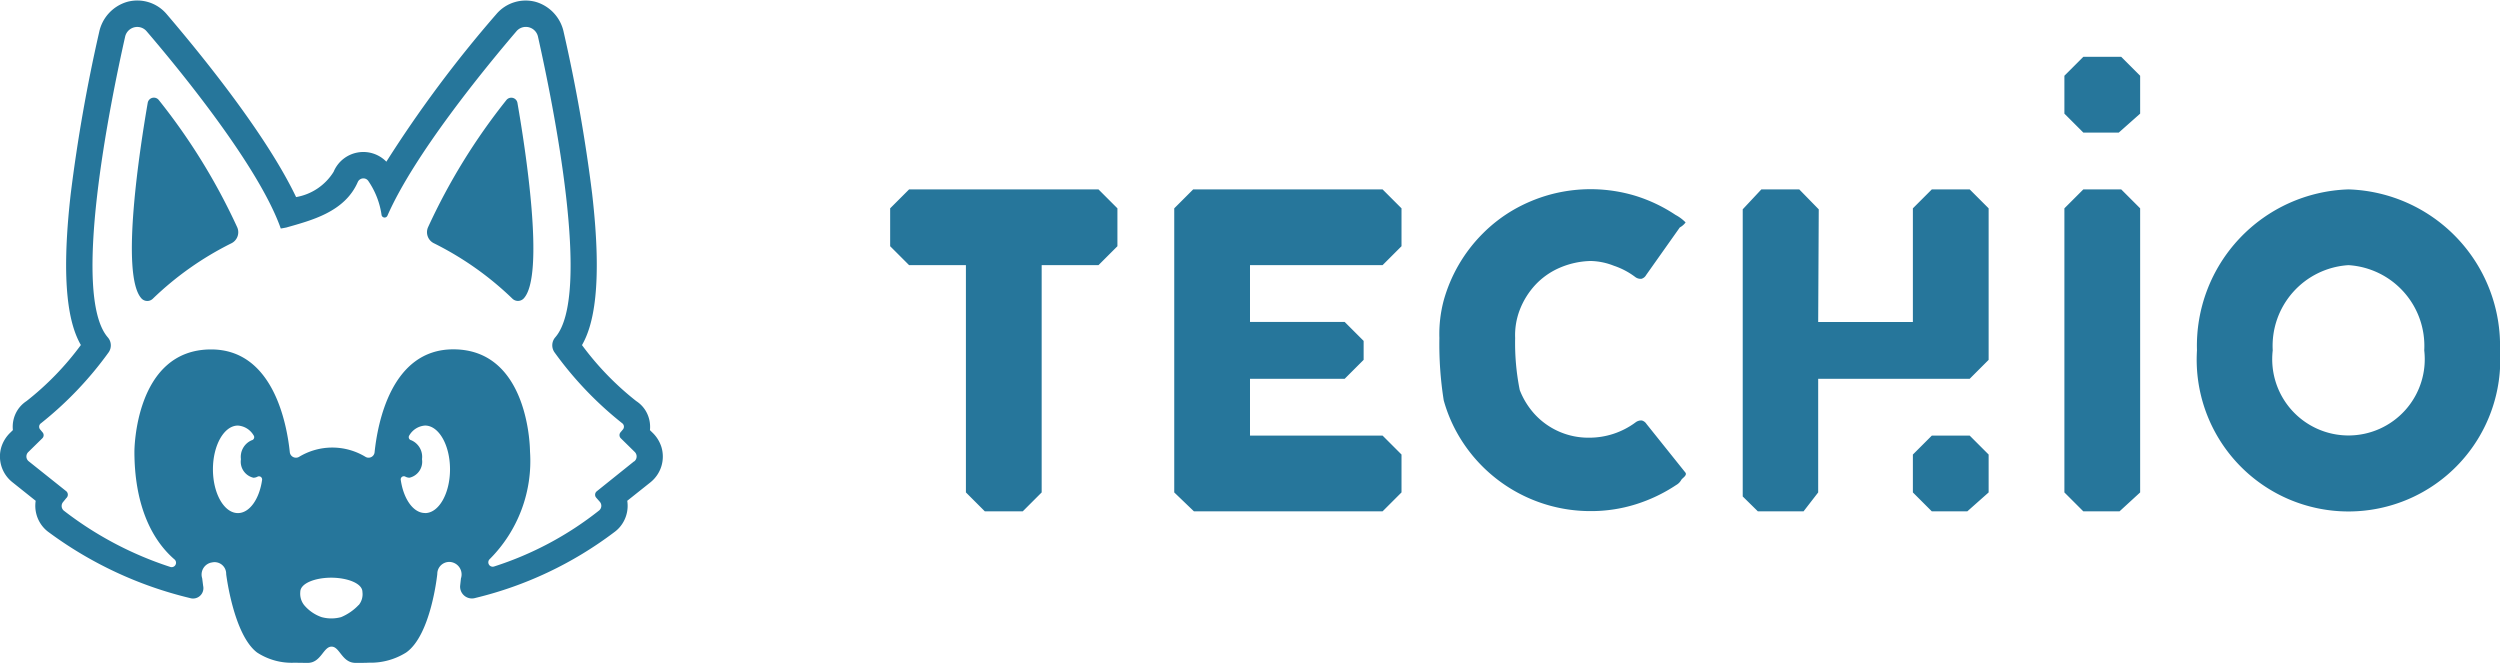 <?xml version="1.0" ?>
<svg xmlns="http://www.w3.org/2000/svg" viewBox="0 0 132 35">
	<path id="logo" d="M49.824 24.073h.01-.012a.014.014 0 0 0 .002 0ZM57.6 24a32.5 32.5 0 0 1 4.134-6.712.33.33 0 0 1 .587.144c.395 2.263 1.482 9.144.32 10.337a.419.419 0 0 1-.586 0 16.6 16.6 0 0 0-4.126-2.916A.65.65 0 0 1 57.6 24Zm-14.8-6.572a.33.33 0 0 1 .586-.144A32.47 32.47 0 0 1 47.525 24a.651.651 0 0 1-.328.856 16.6 16.6 0 0 0-4.128 2.916.418.418 0 0 1-.585 0c-1.162-1.2-.075-8.081.316-10.344ZM69.922 35.6a1.812 1.812 0 0 0-.479-.764l-.126-.124a1.651 1.651 0 0 0-.256-1.071 1.607 1.607 0 0 0-.468-.464 15.33 15.33 0 0 1-2.864-2.956c.594-1.029 1.1-3.089.536-7.991a85.689 85.689 0 0 0-1.5-8.523 2.116 2.116 0 0 0-1.452-1.6 2.028 2.028 0 0 0-2.106.639 64.455 64.455 0 0 0-5.807 7.791 1.7 1.7 0 0 0-2.785.534 2.911 2.911 0 0 1-1.981 1.335c-1.55-3.245-4.858-7.347-6.837-9.663a2.028 2.028 0 0 0-2.106-.638 2.116 2.116 0 0 0-1.456 1.595 85.923 85.923 0 0 0-1.5 8.53c-.559 4.9-.059 6.957.535 7.987a15.234 15.234 0 0 1-2.867 2.958 1.607 1.607 0 0 0-.468.466 1.638 1.638 0 0 0-.254 1.068l-.133.131a1.79 1.79 0 0 0-.476.761 1.73 1.73 0 0 0 .574 1.853l1.238.988a1.735 1.735 0 0 0 .364 1.352 1.668 1.668 0 0 0 .337.316 20.644 20.644 0 0 0 7.441 3.466.547.547 0 0 0 .7-.643l-.051-.4a.646.646 0 0 1 .523-.837.612.612 0 0 1 .744.614s.384 3.2 1.632 4.143a3.339 3.339 0 0 0 1.966.539h.022c.138.002.529.008.683.008.707 0 .824-.858 1.262-.858s.543.858 1.27.858c.153 0 .544 0 .689-.01h.015a3.53 3.53 0 0 0 1.966-.539c1.314-.92 1.642-4.143 1.642-4.143a.631.631 0 0 1 .781-.62.663.663 0 0 1 .468.853l-.043.39a.624.624 0 0 0 .8.642 19.885 19.885 0 0 0 7.322-3.462 1.7 1.7 0 0 0 .32-.294 1.731 1.731 0 0 0 .382-1.376l1.229-.978a1.742 1.742 0 0 0 .574-1.863Zm-21.084 1.742c-.143 1.005-.66 1.749-1.277 1.749-.728 0-1.318-1.035-1.318-2.31s.591-2.311 1.318-2.311a1.045 1.045 0 0 1 .828.514.166.166 0 0 1-.1.262.953.953 0 0 0-.568 1 .868.868 0 0 0 .659.978.468.468 0 0 0 .223-.059.166.166 0 0 1 .235.177Zm5.1 6.6a2.708 2.708 0 0 1-.927.642 1.962 1.962 0 0 1-1.031 0 2.1 2.1 0 0 1-.925-.639.974.974 0 0 1-.2-.689c0-.469.811-.754 1.631-.754s1.65.285 1.65.754a.9.9 0 0 1-.194.69Zm3.5-4.855c-.618 0-1.134-.744-1.278-1.749a.165.165 0 0 1 .238-.174.473.473 0 0 0 .225.059.868.868 0 0 0 .659-.978.953.953 0 0 0-.567-1 .166.166 0 0 1-.1-.262 1.047 1.047 0 0 1 .829-.514c.727 0 1.317 1.035 1.317 2.311s-.59 2.311-1.317 2.311Zm11.039-2.726-1.967 1.578a.235.235 0 0 0-.03.339l.189.215a.321.321 0 0 1-.031.456 17.522 17.522 0 0 1-5.551 2.962.232.232 0 0 1-.226-.394 7.326 7.326 0 0 0 2.123-5.684s0-5.388-4.051-5.388c-3.289 0-4 3.947-4.154 5.431a.319.319 0 0 1-.48.246 3.38 3.38 0 0 0-3.508 0 .327.327 0 0 1-.49-.25c-.155-1.491-.872-5.422-4.154-5.422-4.05 0-4.05 5.388-4.05 5.388 0 2.657.814 4.57 2.109 5.693a.232.232 0 0 1-.224.4 18.541 18.541 0 0 1-5.6-2.959.323.323 0 0 1-.044-.473l.162-.199a.241.241 0 0 0 0-.362l-1.985-1.583a.324.324 0 0 1-.025-.483l.746-.732a.227.227 0 0 0 .014-.309l-.13-.155a.223.223 0 0 1 .046-.33 18.833 18.833 0 0 0 3.557-3.725.64.64 0 0 0-.033-.81c-1.932-2.237.114-12.307.916-15.871a.658.658 0 0 1 .644-.517.643.643 0 0 1 .493.23c1.8 2.1 5.934 7.158 7.082 10.413 0 0 .087-.013.234-.042a.449.449 0 0 0 .054-.01c1.313-.377 3.082-.811 3.777-2.4a.323.323 0 0 1 .3-.195.307.307 0 0 1 .256.135 4.225 4.225 0 0 1 .7 1.795.163.163 0 0 0 .31.04c1.421-3.241 5.134-7.775 6.812-9.738a.645.645 0 0 1 .494-.23.656.656 0 0 1 .644.517c.8 3.568 2.853 13.65.911 15.874a.644.644 0 0 0-.024.812 18.8 18.8 0 0 0 3.55 3.716.228.228 0 0 1 .046.337l-.125.148a.233.233 0 0 0 .015.316l.735.722a.333.333 0 0 1-.03.502ZM82 23l1-1h10l1 1v2l-1 1h-3v12l-1 1h-2l-1-1V26h-3l-1-1v-2Zm15 0 1-1h10l1 1v2l-1 1h-7v3h5l1 1v1l-1 1h-5v3h7l1 1v2l-1 1h-9.96L97 38V23Zm26.462.344a2.18 2.18 0 0 1 .538.4.949.949 0 0 1-.307.266l-1.776 2.51a.41.41 0 0 1-.247.2.468.468 0 0 1-.321-.088 3.967 3.967 0 0 0-1.135-.6A3.519 3.519 0 0 0 119 25.78a4.365 4.365 0 0 0-1.686.375 3.828 3.828 0 0 0-1.251.889 4.118 4.118 0 0 0-.819 1.317 3.719 3.719 0 0 0-.244 1.487 12.541 12.541 0 0 0 .243 2.747 4.063 4.063 0 0 0 .819 1.307 3.847 3.847 0 0 0 2.838 1.208 4.1 4.1 0 0 0 2.469-.817.492.492 0 0 1 .316-.093.43.43 0 0 1 .252.188L124 36.965c.077.154-.178.277-.233.381a.683.683 0 0 1-.263.262 8.371 8.371 0 0 1-2.129 1.017 7.876 7.876 0 0 1-2.4.361 8.063 8.063 0 0 1-6.936-3.947 7.8 7.8 0 0 1-.81-1.9 18.938 18.938 0 0 1-.229-3.291 6.893 6.893 0 0 1 .227-1.982 8.046 8.046 0 0 1 2.067-3.539 7.822 7.822 0 0 1 1.623-1.25 8.272 8.272 0 0 1 1.917-.8 8.183 8.183 0 0 1 4.519.063 8.184 8.184 0 0 1 2.108 1.003Zm3.551-.29L128 22h2l1.03 1.054L131 29h5v-6l1-1h2l1 1v8l-1 1h-8v6l-.773 1h-2.411l-.8-.787v-15.16ZM144 23l1-1h2l1 1v15l-1.09 1H145l-1-1V23Zm-8 13 1-1h2l1 1v2l-1.127 1H137l-1-1v-2Zm8-20 1-1h2l1 1v2l-1.128 1H145l-1-1v-2Zm15 6a8.261 8.261 0 0 1 8 8.5 8.015 8.015 0 1 1-16 0 8.261 8.261 0 0 1 8-8.5Zm0 4a4.272 4.272 0 0 1 4 4.5 4.027 4.027 0 1 1-8 0 4.271 4.271 0 0 1 4-4.5Z" transform="translate(-35 -12)" style="fill:#26769b;fill-rule:evenodd"/>
</svg>